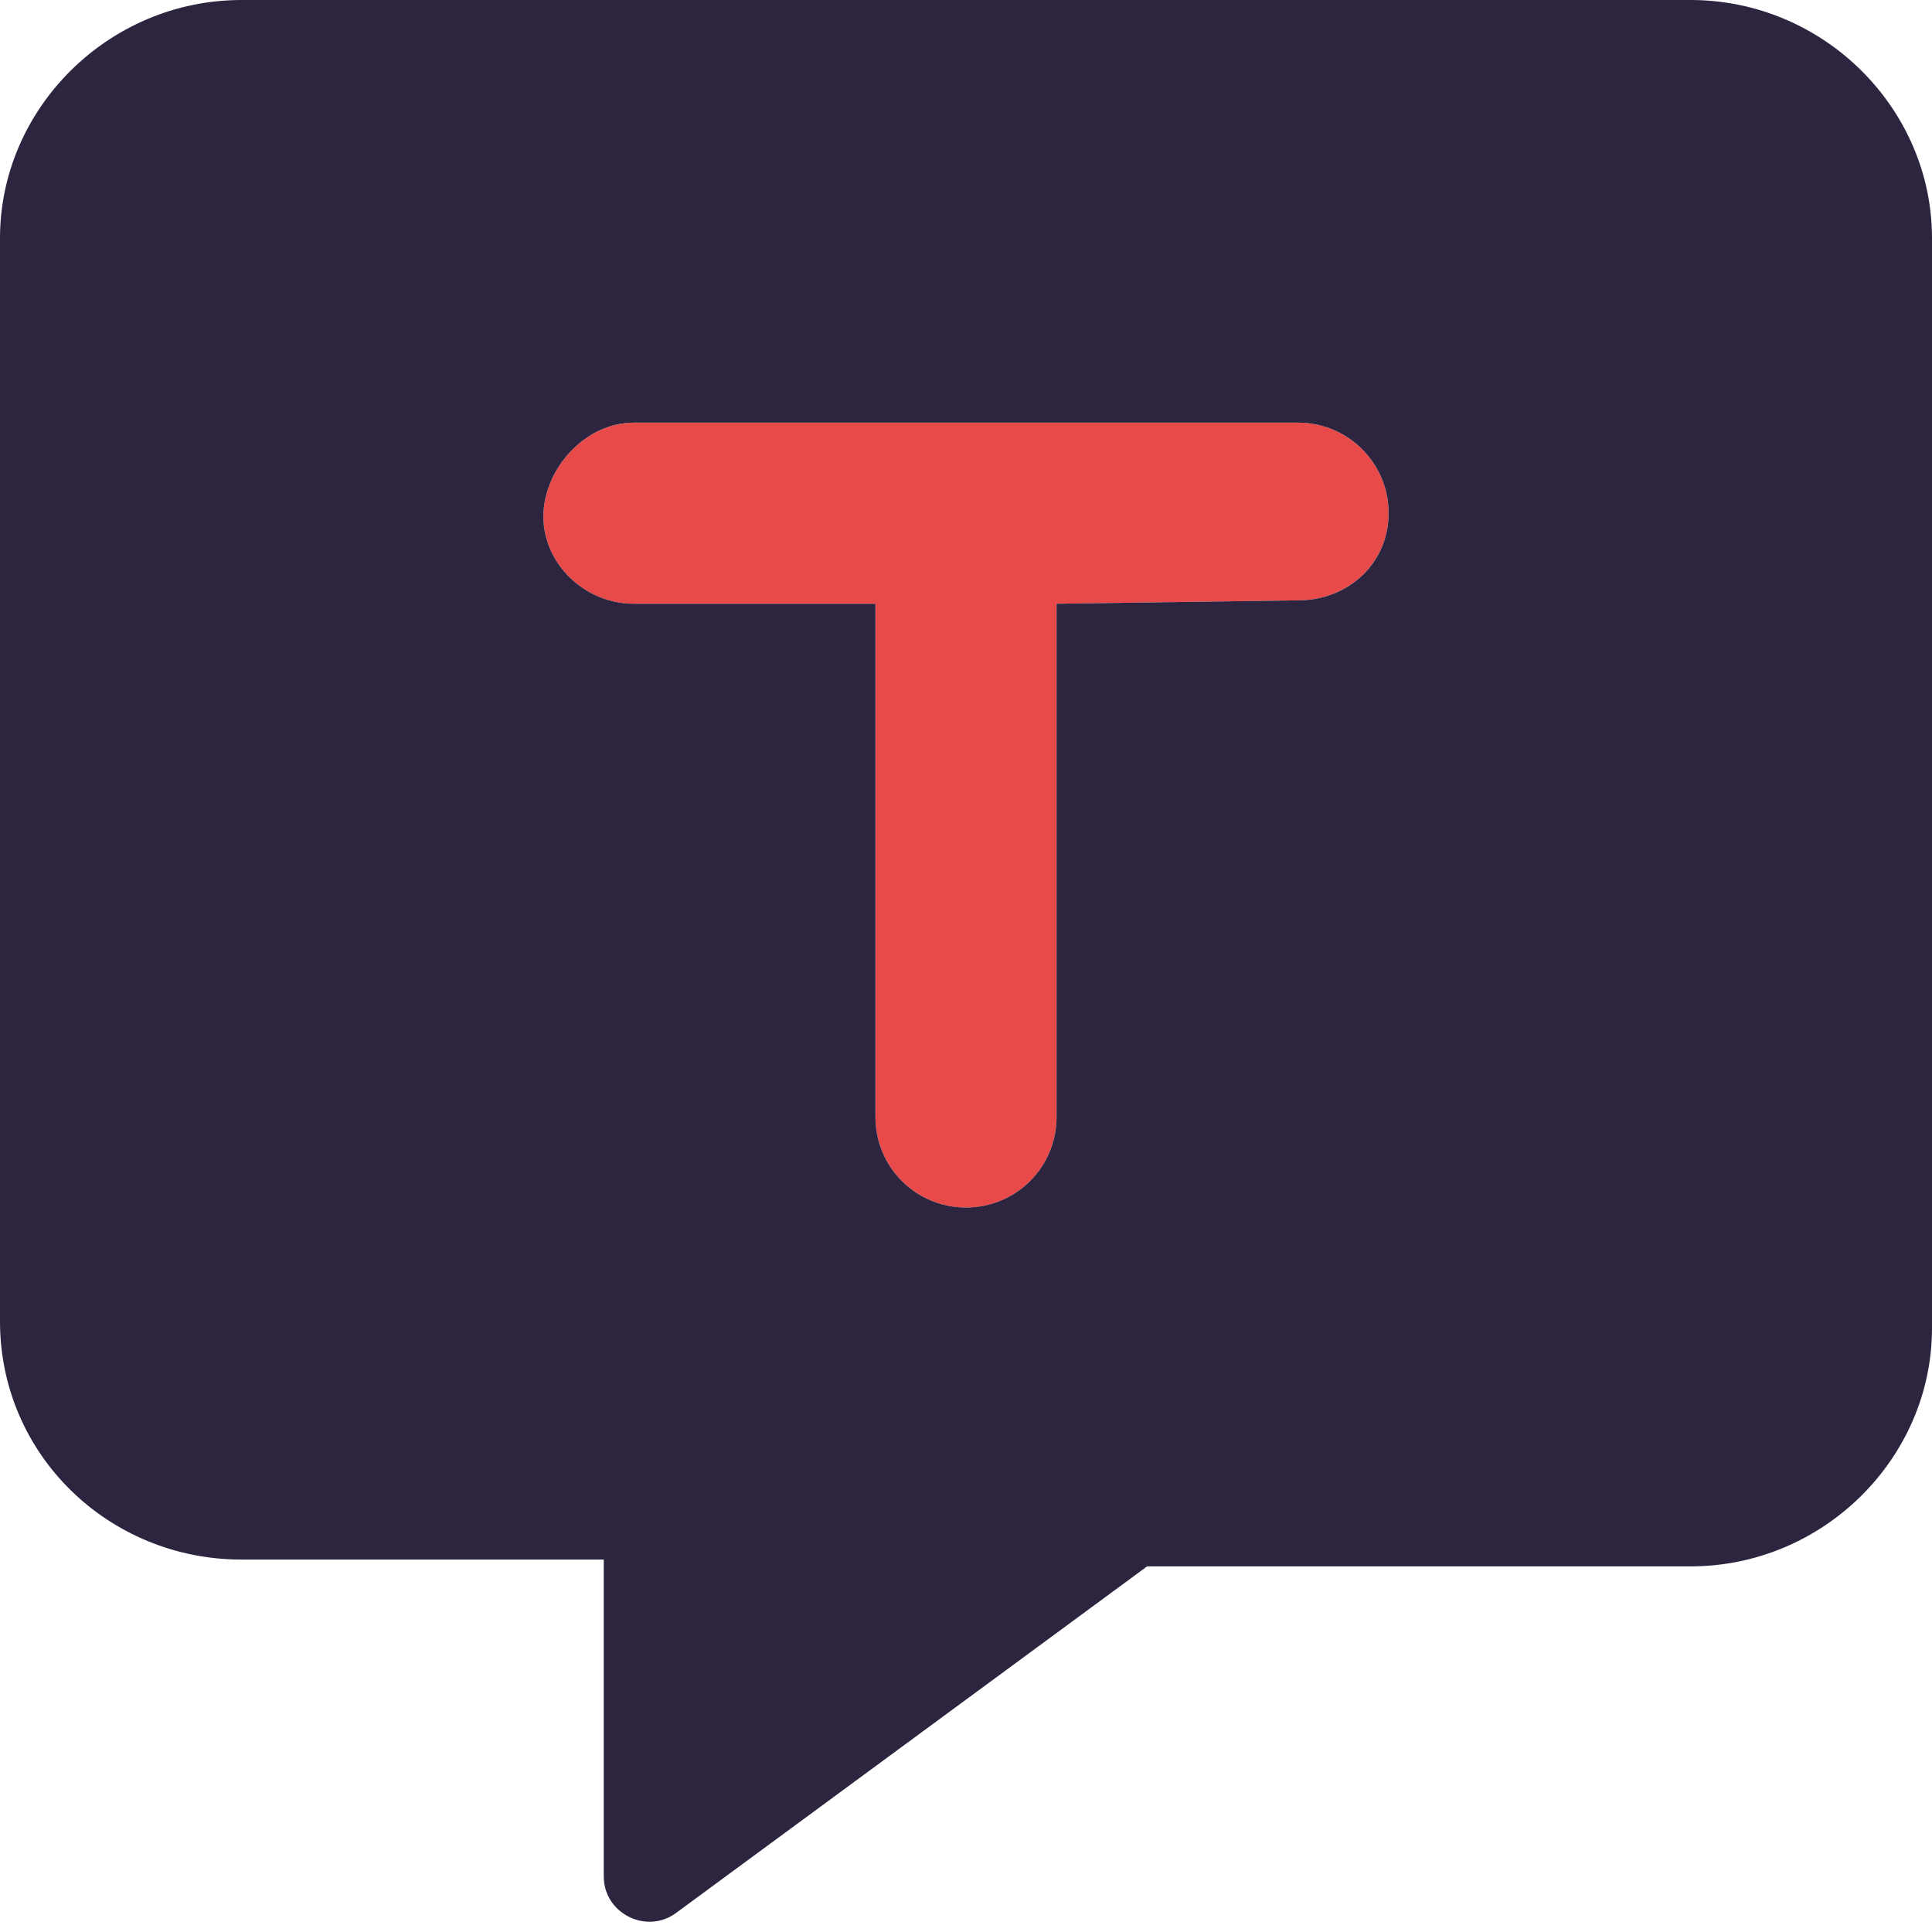 <svg width="40" height="40" viewBox="0 0 40 40" fill="none" xmlns="http://www.w3.org/2000/svg">
<g clip-path="url(#clip0_3316_58043)">
<path d="M28.75 10.625C28.75 11.66 27.91 12.43 26.875 12.43L21.875 12.5V23.125C21.875 24.164 21.039 25 20 25C18.961 25 18.125 24.164 18.125 23.125V12.5L13.125 12.5C12.09 12.5 11.25 11.66 11.25 10.695C11.25 9.73 12.094 8.75 13.125 8.75H26.875C27.914 8.75 28.75 9.594 28.75 10.625Z" fill="#E84A4A"/>
<path d="M35 0H5C2.246 0 0 2.246 0 4.93V27.359C0 30.113 2.246 32.289 5 32.289H12.5V38.85C12.5 39.612 13.379 40.057 13.994 39.608L23.75 32.43H35C37.754 32.43 40 30.184 40 27.5V4.93C40 2.246 37.758 0 35 0ZM26.875 12.43L21.875 12.5V23.125C21.875 24.164 21.039 25 20 25C18.961 25 18.125 24.164 18.125 23.125V12.5L13.125 12.5C12.09 12.5 11.25 11.66 11.25 10.695C11.25 9.73 12.094 8.75 13.125 8.75H26.875C27.91 8.75 28.75 9.59 28.75 10.625C28.75 11.66 27.914 12.43 26.875 12.43Z" fill="#2D253F"/>
</g>
<defs>
<clipPath id="clip0_3316_58043">
<rect width="40" height="39.788" fill="white"/>
</clipPath>
</defs>
</svg>
